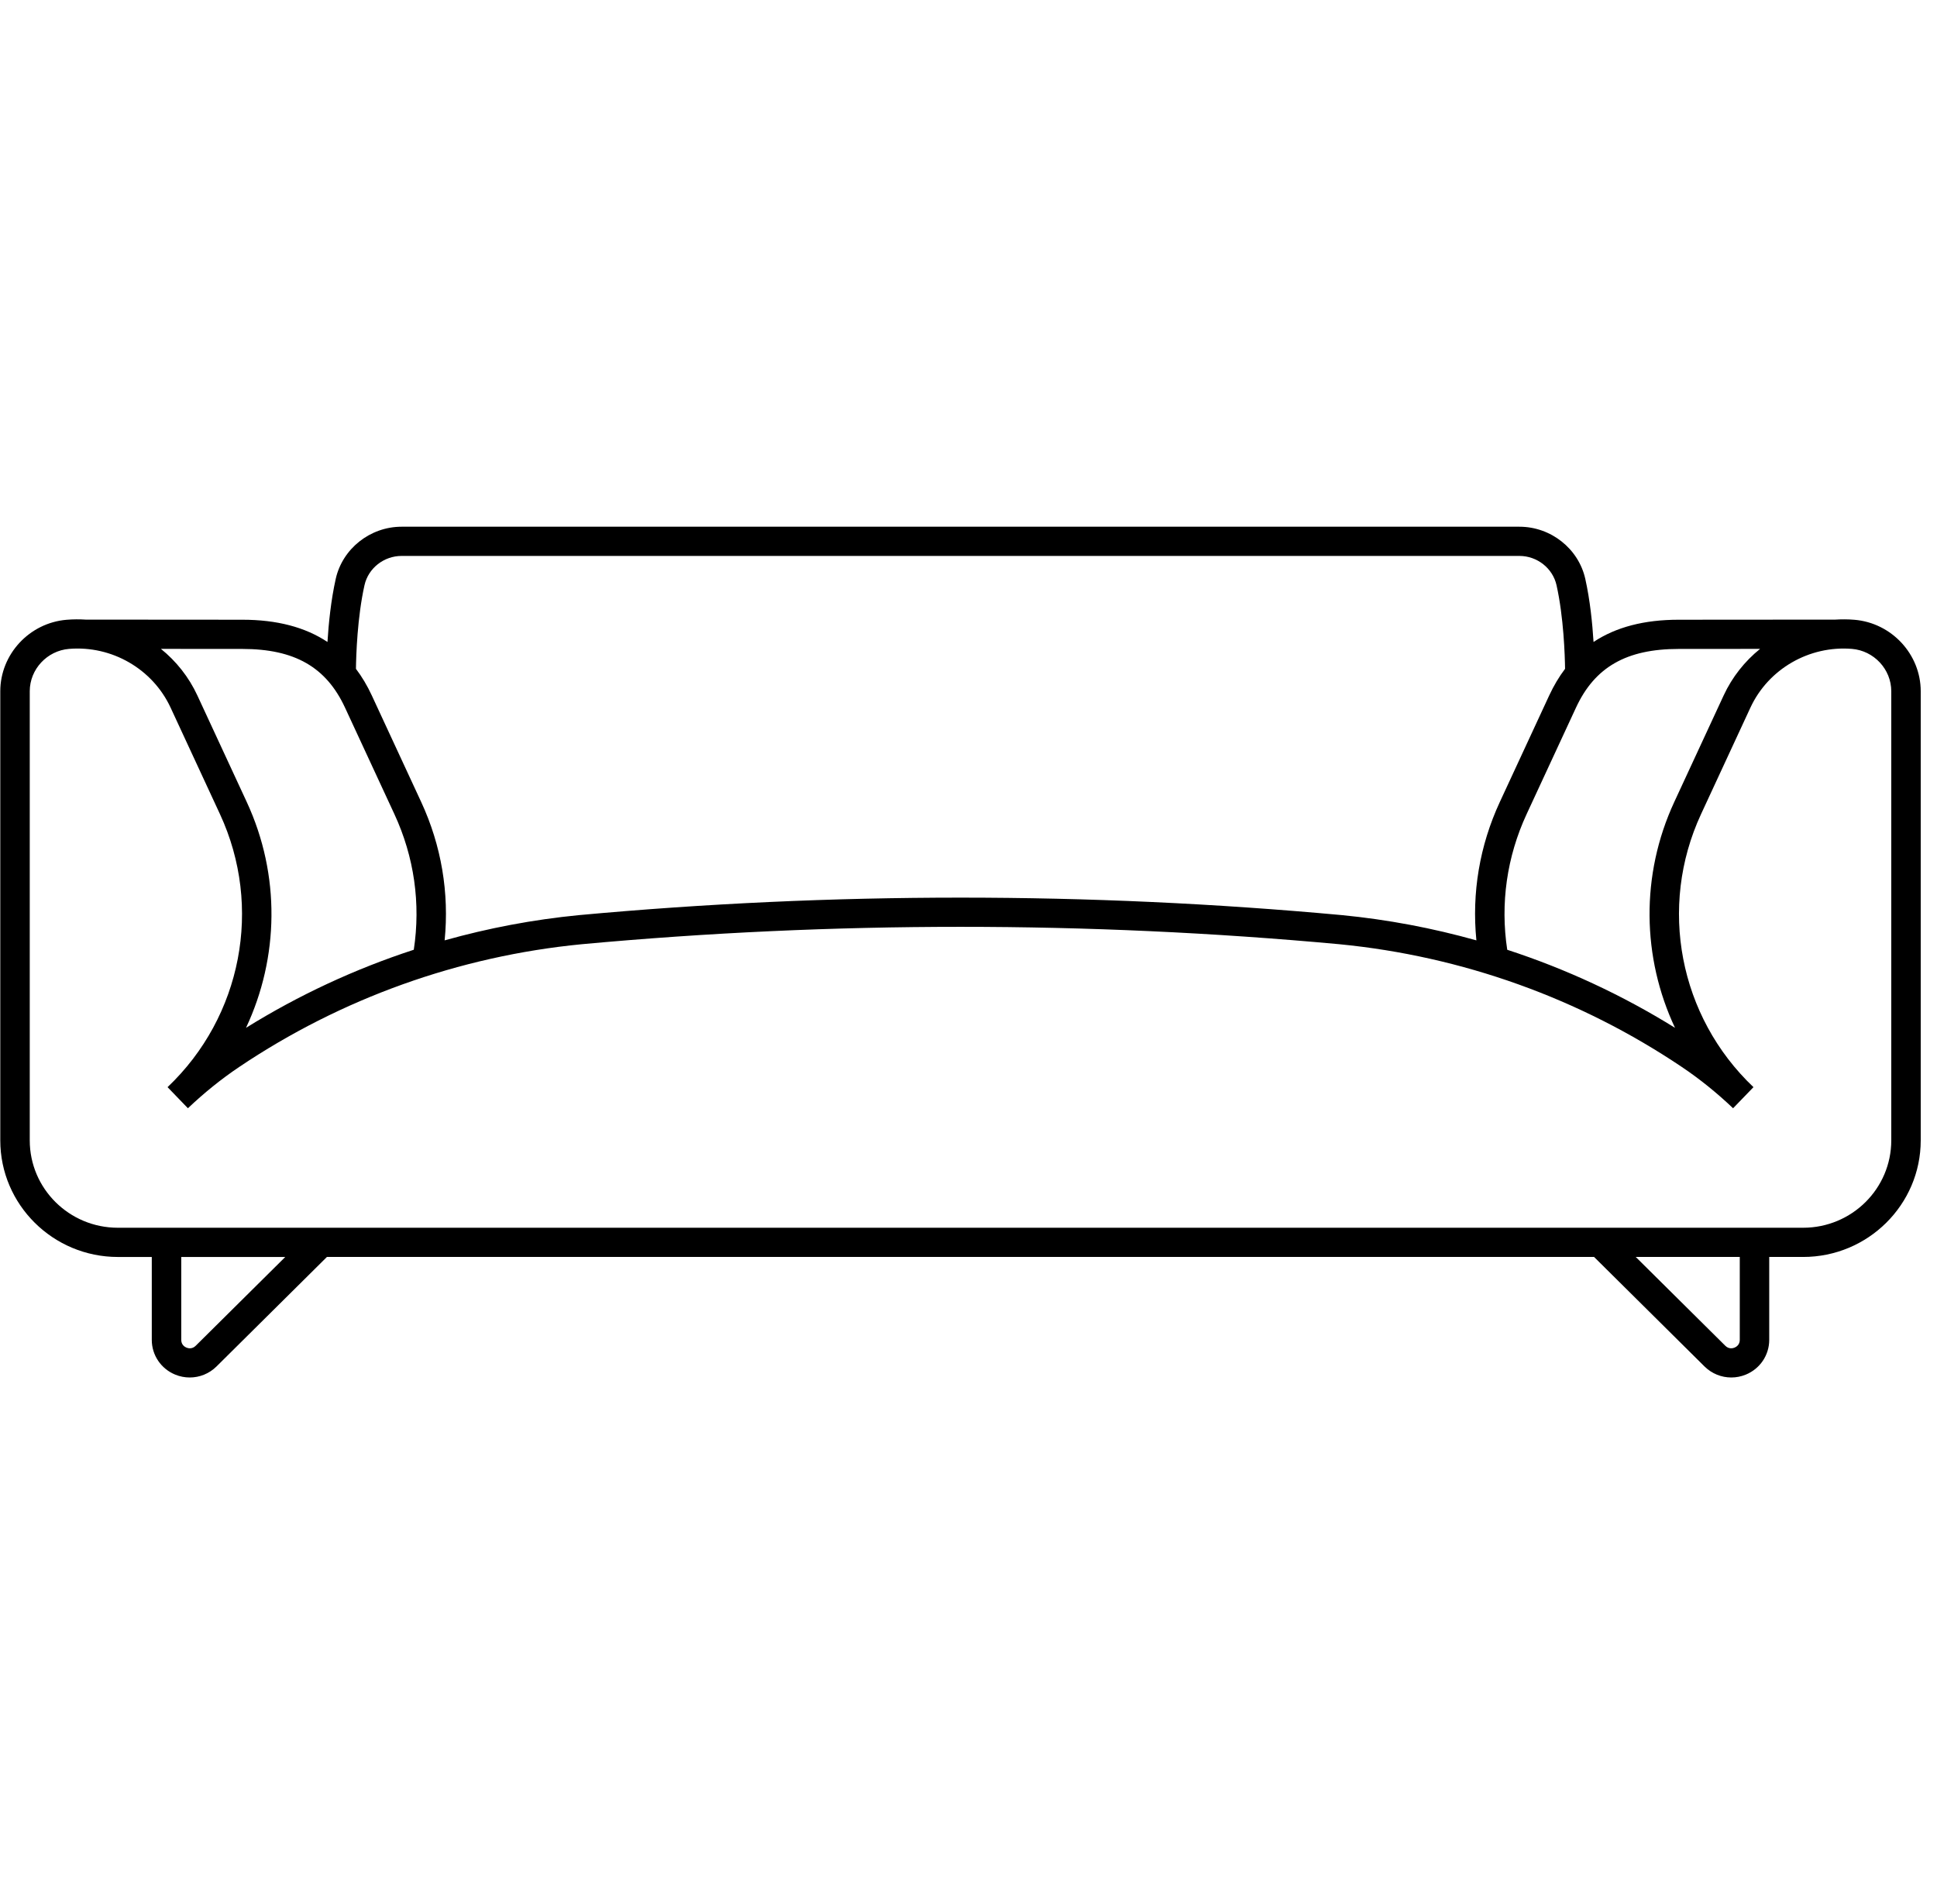 <svg width="117" height="115" viewBox="0 0 117 115" fill="none" xmlns="http://www.w3.org/2000/svg">
<g id="sofa-svgrepo-com 1" clip-path="url(#clip0_19_60)">
<path id="Vector" d="M112.01 37.43C111.618 37.397 111.229 37.397 110.844 37.421V37.42L101.398 37.427C99.312 37.427 97.607 37.873 96.254 38.77C96.186 37.669 96.046 36.255 95.755 34.956C95.346 33.133 93.674 31.81 91.778 31.81H58.017H24.256C22.361 31.81 20.689 33.133 20.28 34.956C19.989 36.255 19.848 37.669 19.78 38.77C18.427 37.873 16.722 37.427 14.637 37.427L5.19 37.42V37.421C4.805 37.396 4.416 37.397 4.024 37.43C1.777 37.615 0.017 39.512 0.017 41.747V68.869C0.017 72.752 3.204 75.912 7.121 75.912H9.168V80.919C9.168 81.84 9.723 82.663 10.582 83.016C10.867 83.133 11.165 83.19 11.461 83.19C12.055 83.19 12.639 82.959 13.078 82.524L19.747 75.911H96.287L102.957 82.524C103.396 82.959 103.979 83.19 104.574 83.19C104.869 83.19 105.167 83.133 105.452 83.016C106.311 82.663 106.866 81.84 106.866 80.918V75.911H108.913C112.83 75.911 116.017 72.752 116.017 68.869V41.747C116.017 39.512 114.257 37.615 112.01 37.43ZM101.399 39.191L106.313 39.188C105.391 39.933 104.63 40.885 104.113 42L101.131 48.432C99.082 52.851 99.183 57.838 101.175 62.073C97.994 60.097 94.592 58.517 91.041 57.359C90.616 54.567 91.017 51.746 92.211 49.169L95.193 42.738C96.329 40.285 98.243 39.191 101.399 39.191ZM24.256 33.574H58.017H91.778C92.847 33.574 93.788 34.316 94.018 35.339C94.452 37.277 94.523 39.588 94.534 40.392C94.172 40.87 93.853 41.405 93.576 42.001L90.594 48.433C89.372 51.069 88.892 53.932 89.178 56.791C86.535 56.05 83.819 55.535 81.06 55.267C65.77 53.858 50.265 53.858 34.97 55.267C32.212 55.535 29.499 56.049 26.857 56.791C27.142 53.932 26.662 51.069 25.44 48.432L22.458 42.001C22.182 41.405 21.862 40.87 21.5 40.392C21.511 39.589 21.581 37.282 22.017 35.339C22.246 34.316 23.188 33.574 24.256 33.574ZM14.636 39.191C17.792 39.191 19.705 40.285 20.841 42.738L23.823 49.169C25.018 51.746 25.419 54.567 24.994 57.358C21.443 58.516 18.041 60.097 14.86 62.073C16.851 57.838 16.953 52.851 14.903 48.432L11.921 42C11.405 40.885 10.643 39.933 9.721 39.188L14.636 39.191ZM11.819 81.277C11.602 81.492 11.358 81.425 11.263 81.386C11.168 81.347 10.948 81.224 10.948 80.919V75.912H17.231L11.819 81.277ZM105.087 80.919C105.087 81.224 104.866 81.347 104.772 81.386C104.677 81.425 104.433 81.492 104.215 81.276L98.804 75.911H105.087V80.919H105.087ZM114.238 68.869C114.238 71.784 111.854 74.147 108.913 74.147H7.121C4.181 74.148 1.797 71.784 1.797 68.869V41.747C1.797 40.422 2.84 39.298 4.172 39.188C6.754 38.975 9.221 40.4 10.305 42.737L13.287 49.169C15.883 54.768 14.611 61.394 10.121 65.656L11.351 66.93C12.31 66.019 13.341 65.181 14.44 64.442C20.6 60.3 27.709 57.746 35.139 57.024C50.32 55.624 65.715 55.624 80.891 57.023C88.324 57.746 95.435 60.3 101.594 64.442C102.689 65.178 103.715 66.012 104.671 66.919L104.683 66.93L105.914 65.656C101.423 61.394 100.151 54.768 102.747 49.169L105.729 42.737C106.813 40.4 109.281 38.977 111.862 39.188C113.194 39.298 114.238 40.422 114.238 41.747V68.869H114.238Z" fill="black"/>
</g>
<defs>
<clipPath id="clip0_19_60">
<rect width="116" height="115" fill="white" transform="translate(0.017)"/>
</clipPath>
</defs>
</svg>
